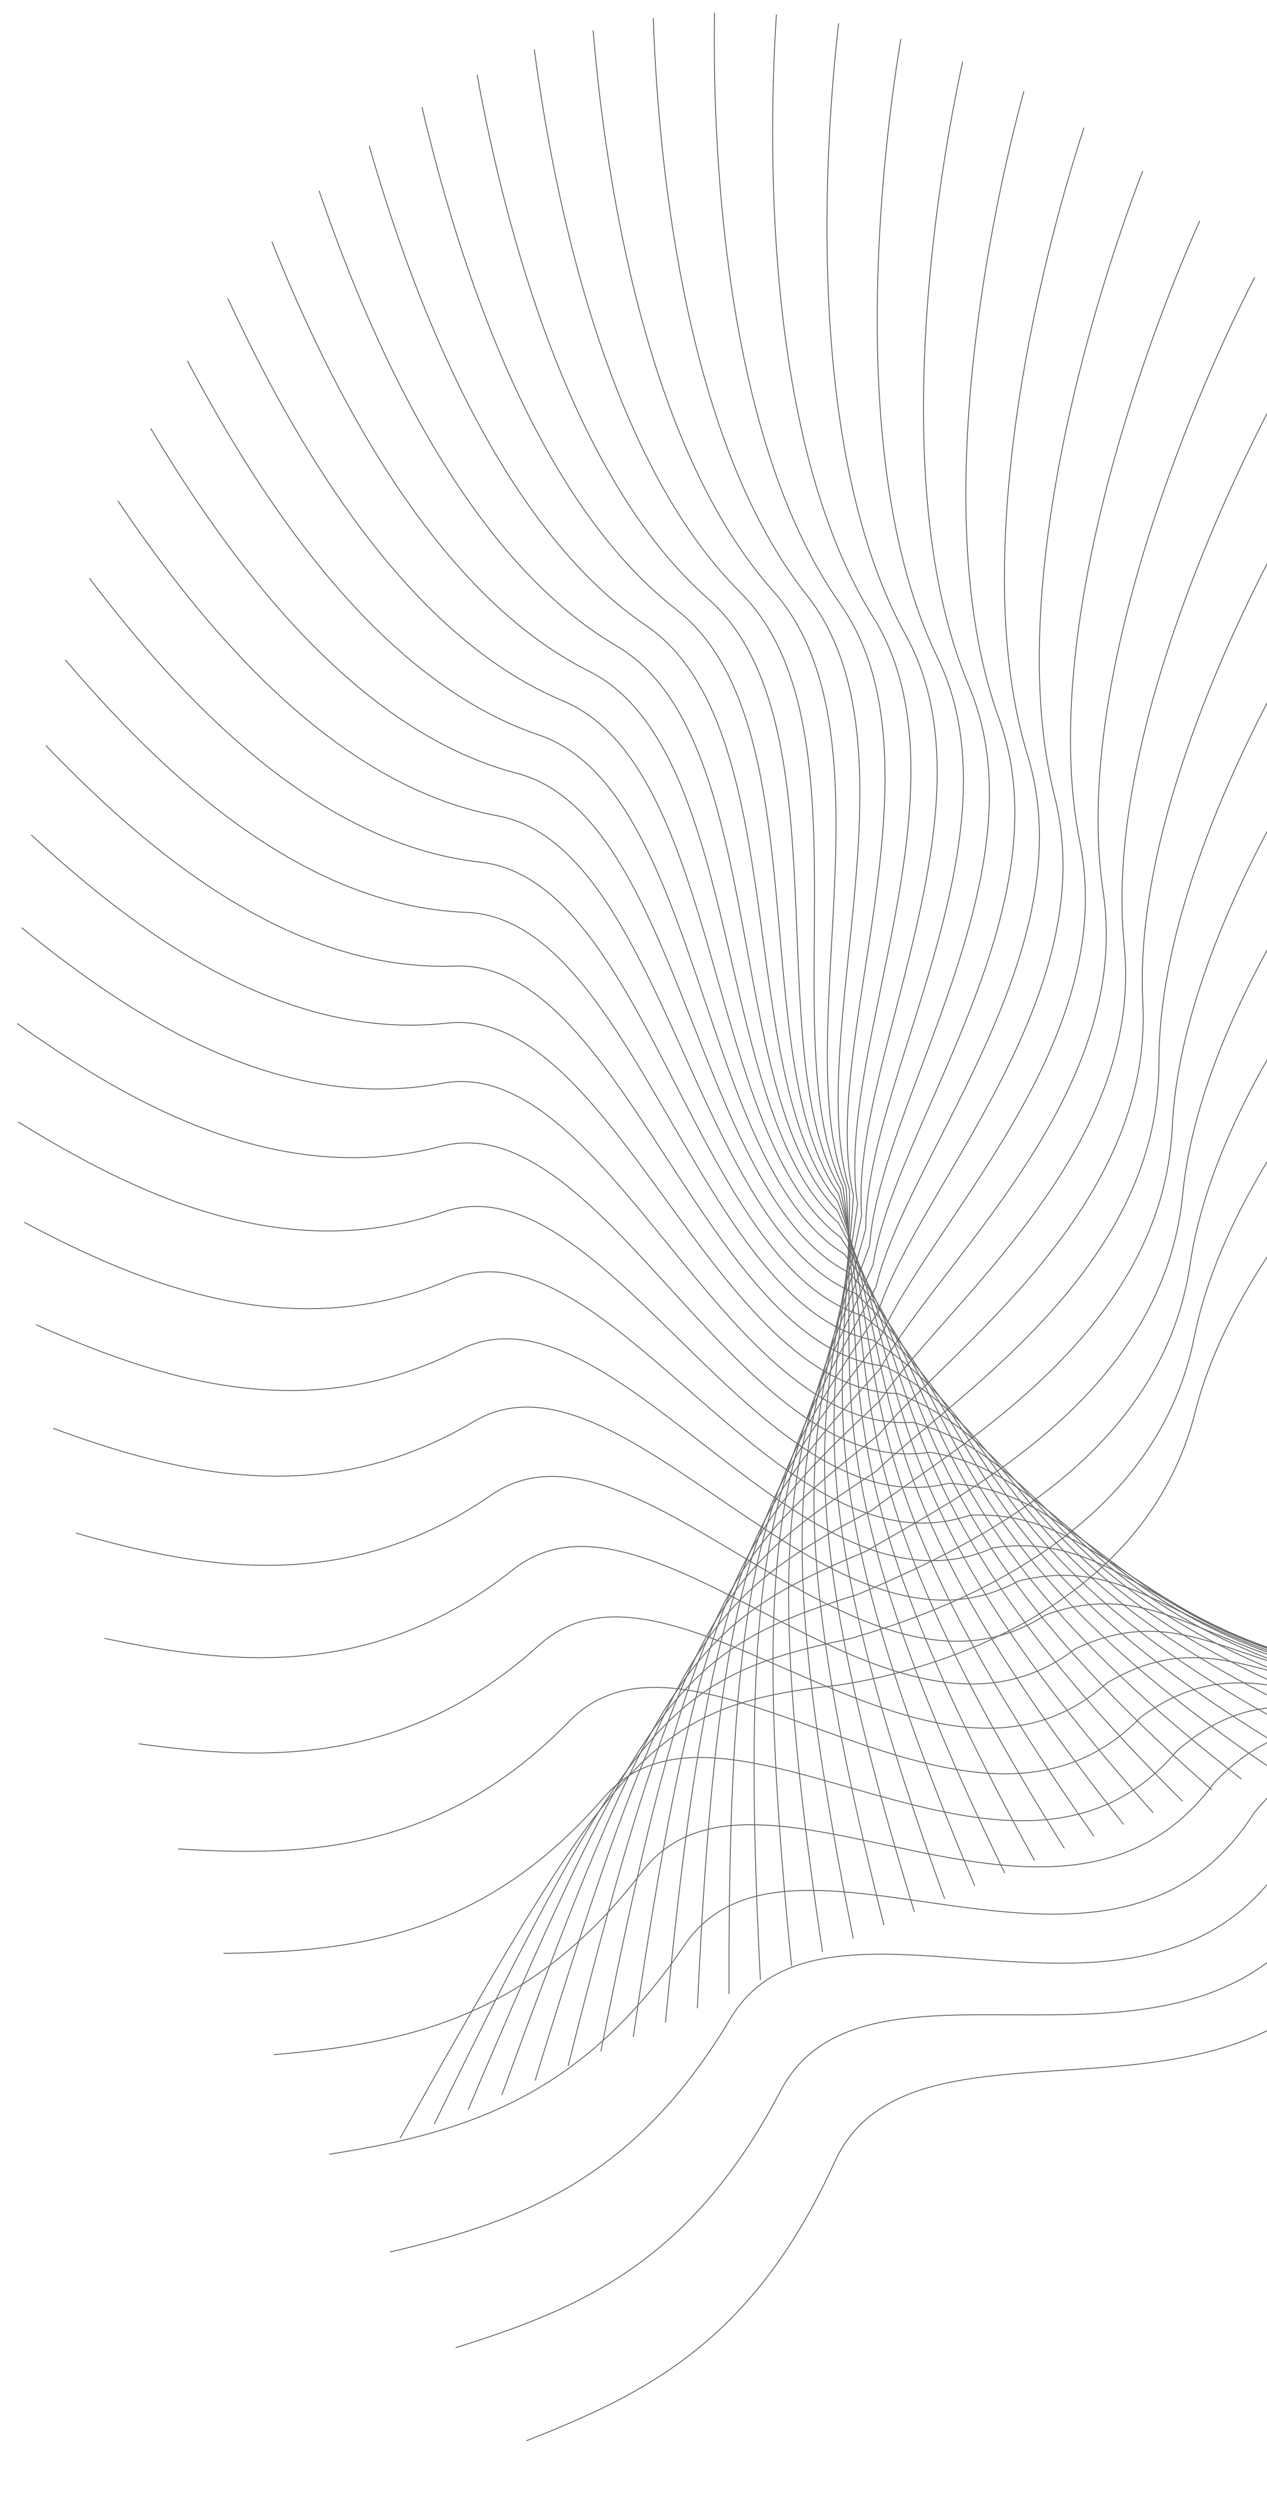 <svg width="1295" height="2554" viewBox="0 0 1295 2554" fill="none" xmlns="http://www.w3.org/2000/svg">
    <path d="M408.91 2184.73C631.988 1785.91 667.52 1742.52 857.18 1721.66C956.06 1707.02 1171.42 1642.91 1221.61 1442.7C1271.8 1242.49 1506.4 1037.28 1618.83 958.419" stroke="#6D6D6D"/>
    <path d="M443.89 2170.05C646.855 1755.12 682.912 1713.01 868.253 1674.38C965.095 1646.61 1180.41 1569.84 1220.68 1366.08C1260.96 1162.33 1482.18 942.774 1590.44 855.713" stroke="#6D6D6D"/>
    <path d="M478.557 2155.29C660.683 1725.73 697.505 1684.65 877.492 1628.78C971.379 1588.14 1186.17 1498.44 1216.39 1291.87C1246.6 1085.29 1453.92 852.592 1557.61 757.638" stroke="#6D6D6D"/>
    <path d="M512.906 2140.47C673.539 1697.83 711.344 1657.51 884.982 1585.03C975.015 1531.82 1188.78 1428.96 1208.83 1220.31C1228.88 1011.66 1421.85 767.025 1520.61 664.521" stroke="#6D6D6D"/>
    <path d="M546.946 2125.63C685.511 1671.49 724.491 1631.62 890.83 1543.23C976.134 1477.89 1188.35 1361.66 1198.16 1151.67C1207.97 941.686 1386.21 686.356 1479.68 576.668" stroke="#6D6D6D"/>
    <path d="M580.686 2110.78C696.686 1646.78 737.007 1607.03 895.144 1503.52C974.875 1426.53 1184.99 1296.75 1184.53 1086.19C1184.06 875.624 1347.26 610.846 1435.1 494.368" stroke="#6D6D6D"/>
    <path d="M614.123 2095.96C707.143 1623.75 748.942 1583.77 898.028 1466.02C971.374 1377.95 1178.82 1234.47 1168.08 1024.09C1157.34 813.702 1305.26 540.734 1387.16 417.884" stroke="#6D6D6D"/>
    <path d="M647.276 2081.18C716.982 1602.45 760.365 1561.89 899.61 1430.81C965.8 1332.34 1169.98 1175.05 1149.01 965.592C1128.04 756.137 1260.5 476.243 1336.16 347.461" stroke="#6D6D6D"/>
    <path d="M680.15 2066.47C726.292 1582.95 771.335 1541.4 900.008 1398C958.315 1289.85 1158.62 1118.68 1127.49 910.906C1096.36 703.132 1213.26 417.575 1282.42 283.323" stroke="#6D6D6D"/>
    <path d="M712.756 2051.84C735.169 1565.26 781.914 1522.33 899.35 1367.68C949.093 1250.64 1144.89 1065.57 1103.71 860.219C1062.53 654.871 1163.84 364.906 1226.24 225.665" stroke="#6D6D6D"/>
    <path d="M745.107 2037.32C743.711 1549.42 792.167 1504.7 897.768 1339.92C938.319 1214.86 1128.96 1015.89 1077.89 813.707C1026.81 611.521 1112.55 318.39 1167.97 174.66" stroke="#6D6D6D"/>
    <path d="M777.215 2022.92C752.014 1535.45 802.157 1488.53 895.395 1314.78C926.183 1182.63 1111.02 969.833 1050.22 771.533C989.432 573.233 1059.7 278.161 1107.94 130.458" stroke="#6D6D6D"/>
    <path d="M809.092 2008.67C760.178 1523.37 811.947 1473.83 892.368 1292.31C912.881 1154.06 1091.24 927.543 1020.95 733.841C950.655 540.138 1005.6 244.328 1046.5 93.18" stroke="#6D6D6D"/>
    <path d="M840.752 1994.56C768.299 1513.18 821.601 1460.6 888.825 1272.57C898.615 1129.25 1069.81 889.17 990.276 700.759C910.74 512.347 950.584 216.973 983.984 62.923" stroke="#6D6D6D"/>
    <path d="M872.207 1980.62C776.476 1504.88 831.181 1448.85 884.904 1255.59C883.588 1108.28 1046.94 854.842 958.446 672.397C869.95 489.953 894.968 196.158 920.751 39.758" stroke="#6D6D6D"/>
    <path d="M903.476 1966.86C784.809 1498.47 840.754 1438.59 880.752 1241.38C868.014 1091.2 1022.84 824.676 925.7 648.852C828.561 473.027 839.083 181.918 857.157 23.73" stroke="#6D6D6D"/>
    <path d="M934.568 1953.28C793.392 1493.92 850.379 1429.79 876.505 1229.96C852.103 1078.07 997.711 798.771 892.276 630.197C786.842 461.623 783.253 174.266 793.554 14.857" stroke="#6D6D6D"/>
    <path d="M965.498 1939.9C802.318 1491.21 860.116 1422.46 872.303 1221.32C836.065 1068.9 971.77 777.208 858.418 616.489C745.067 455.769 727.803 173.185 730.294 13.126" stroke="#6D6D6D"/>
    <path d="M996.285 1926.72C811.687 1490.32 870.033 1416.58 868.294 1215.47C820.123 1063.72 945.244 760.058 824.382 607.769C703.52 455.48 673.063 178.642 667.734 18.508" stroke="#6D6D6D"/>
    <path d="M1026.93 1913.75C821.578 1491.19 880.177 1412.14 864.603 1212.37C804.479 1062.5 918.343 747.368 790.404 604.054C662.465 460.741 619.342 190.572 606.213 30.936" stroke="#6D6D6D"/>
    <path d="M1057.47 1900.99C832.09 1493.79 890.618 1409.11 861.38 1212C789.357 1065.23 891.305 739.174 756.748 605.35C622.19 471.526 566.968 208.893 546.086 50.328" stroke="#6D6D6D"/>
    <path d="M1087.89 1888.44C843.3 1498.06 901.403 1407.48 858.75 1214.31C774.959 1071.87 864.346 735.492 723.653 611.637C582.959 487.782 516.242 233.495 487.683 76.57" stroke="#6D6D6D"/>
    <path d="M1118.22 1876.11C855.297 1503.95 912.596 1407.21 856.851 1219.25C761.499 1082.36 837.7 736.321 691.374 622.879C545.048 509.437 467.476 264.246 431.34 109.523" stroke="#6D6D6D"/>
    <path d="M1148.47 1864C868.156 1511.39 924.246 1408.28 855.809 1226.77C749.181 1096.62 811.588 741.646 660.155 639.023C508.723 536.4 420.962 300.994 377.38 149.028" stroke="#6D6D6D"/>
    <path d="M1178.66 1852.1C881.951 1520.31 936.406 1410.66 855.747 1236.79C738.202 1114.57 786.237 751.432 630.239 659.996C474.242 568.56 376.988 343.563 326.117 194.9" stroke="#6D6D6D"/>
    <path d="M1208.78 1840.42C896.752 1530.63 949.125 1414.31 856.786 1249.23C728.757 1136.09 761.867 765.627 601.865 685.706C441.862 605.784 335.831 391.757 277.852 246.929" stroke="#6D6D6D"/>
    <path d="M1238.86 1828.95C912.622 1542.28 962.45 1419.18 859.037 1264.01C721.031 1161.06 738.697 784.165 575.263 716.044C411.829 647.923 297.755 445.359 232.877 304.886" stroke="#6D6D6D"/>
    <path d="M1268.9 1817.69C929.631 1555.17 976.433 1425.25 862.619 1281.02C715.212 1189.36 716.949 806.962 550.669 750.886C384.389 694.809 263.022 504.136 191.477 368.521" stroke="#6D6D6D"/>
    <path d="M1298.92 1806.65C947.831 1569.22 991.116 1432.47 867.633 1300.17C711.469 1220.82 696.831 833.918 528.301 790.087C359.771 746.256 231.871 567.832 153.916 437.562" stroke="#6D6D6D"/>
    <path d="M1328.93 1795.81C967.273 1584.31 1006.54 1440.8 874.176 1321.34C709.966 1255.29 678.547 864.916 508.371 833.487C338.195 802.058 204.528 636.176 120.443 511.718" stroke="#6D6D6D"/>
    <path d="M1358.92 1785.18C988.004 1600.37 1022.75 1450.19 882.343 1344.41C710.859 1292.58 662.299 899.827 491.087 880.913C319.875 861.999 181.211 708.882 91.297 590.683" stroke="#6D6D6D"/>
    <path d="M1388.92 1774.74C1010.07 1617.29 1039.78 1460.58 892.223 1369.26C714.295 1332.5 648.282 938.502 476.648 932.17C305.013 925.838 162.12 785.644 66.699 674.127" stroke="#6D6D6D"/>
    <path d="M1418.93 1764.49C1033.5 1634.97 1057.67 1471.93 903.895 1395.77C720.411 1374.86 636.681 980.78 465.24 987.053C293.798 993.326 147.44 866.148 46.854 761.713" stroke="#6D6D6D"/>
    <path d="M1448.97 1754.44C1058.34 1653.31 1076.45 1484.19 917.433 1423.78C729.329 1419.44 627.674 1026.49 457.04 1045.34C286.406 1064.2 137.337 950.062 31.948 853.083" stroke="#6D6D6D"/>
    <path d="M1479.02 1744.57C1084.6 1672.18 1096.17 1497.3 932.903 1453.16C741.165 1466.01 621.43 1075.44 452.215 1106.8C283 1138.17 131.963 1037.04 22.149 947.869" stroke="#6D6D6D"/>
    <path d="M1509.11 1734.88C1112.31 1691.5 1116.84 1511.21 950.364 1483.76C756.017 1514.36 618.108 1127.42 450.918 1171.19C283.728 1214.96 131.453 1126.74 17.606 1045.69" stroke="#6D6D6D"/>
    <path d="M1539.24 1725.36C1141.48 1711.14 1138.49 1525.86 969.87 1515.44C773.979 1564.23 617.86 1182.23 453.295 1238.25C288.729 1294.26 135.924 1218.79 18.454 1146.15" stroke="#6D6D6D"/>
    <path d="M1569.42 1716.01C1172.13 1731 1161.16 1541.19 991.465 1548.04C795.124 1615.39 620.823 1239.64 459.472 1307.7C298.121 1375.76 145.473 1312.82 24.801 1248.86" stroke="#6D6D6D"/>
    <path d="M1599.65 1706.81C1204.25 1750.97 1184.87 1557.14 1015.18 1581.4C819.515 1667.58 627.123 1299.42 469.564 1379.28C312.006 1459.13 160.179 1408.46 36.737 1353.4" stroke="#6D6D6D"/>
    <path d="M1629.94 1697.77C1237.85 1770.93 1209.64 1573.64 1041.06 1615.36C847.206 1720.53 636.881 1361.31 483.679 1452.68C330.478 1544.05 180.107 1505.32 54.339 1459.37" stroke="#6D6D6D"/>
    <path d="M1660.3 1688.88C1272.91 1790.78 1235.49 1590.65 1069.11 1649.76C878.231 1774 650.197 1425.07 501.901 1527.62C353.606 1630.18 205.298 1603.02 77.653 1566.33" stroke="#6D6D6D"/>
    <path d="M1690.72 1680.13C1309.44 1810.4 1262.44 1608.08 1099.34 1684.45C912.612 1827.72 667.161 1490.43 524.304 1603.8C381.446 1717.18 235.772 1701.16 106.709 1673.88" stroke="#6D6D6D"/>
    <path d="M1721.21 1671.51C1347.4 1829.69 1290.5 1625.89 1131.77 1719.25C950.359 1881.41 687.853 1557.11 550.945 1680.9C414.037 1804.69 271.536 1799.37 141.518 1781.58" stroke="#6D6D6D"/>
    <path d="M1751.78 1663.01C1386.78 1848.53 1319.69 1643.99 1166.39 1754.01C991.467 1934.82 712.339 1624.86 581.87 1758.61C451.402 1892.36 312.576 1897.24 182.069 1889.01" stroke="#6D6D6D"/>
    <path d="M1782.43 1654.64C1427.55 1866.83 1350.01 1662.34 1203.19 1788.56C1035.92 1987.67 740.666 1693.37 617.105 1836.61C493.545 1979.86 358.856 1994.39 228.328 1995.75" stroke="#6D6D6D"/>
    <path d="M1812.7 1644.25C1469.21 1882.36 1381.02 1678.72 1241.69 1820.61C1083.21 2037.57 772.409 1760.25 656.198 1912.47C539.988 2064.68 409.86 2088.31 279.779 2099.25" stroke="#6D6D6D"/>
    <path d="M1842.77 1633.73C1511.9 1896.9 1412.89 1694.98 1282.03 1851.91C1133.48 2086.15 807.767 1827.1 699.323 1987.74C590.879 2148.38 465.694 2180.51 336.527 2200.99" stroke="#6D6D6D"/>
    <path d="M1872.71 1623.43C1555.64 1910.71 1445.68 1711.38 1324.25 1882.63C1186.72 2133.5 846.807 1893.96 746.519 2062.45C646.231 2230.95 526.327 2270.95 398.537 2300.91" stroke="#6D6D6D"/>
    <path d="M1902.52 1613.35C1600.4 1923.72 1479.42 1727.89 1368.31 1912.65C1242.87 2179.38 889.537 1960.57 797.764 2136.32C705.99 2312.06 591.665 2359.3 465.709 2398.63" stroke="#6D6D6D"/>
    <path d="M1932.22 1603.51C1646.13 1935.85 1514.11 1744.45 1414.17 1941.84C1301.86 2223.56 935.948 2026.66 853.018 2209.03C770.088 2391.39 661.593 2445.22 537.925 2493.77" stroke="#6D6D6D"/>
</svg>
